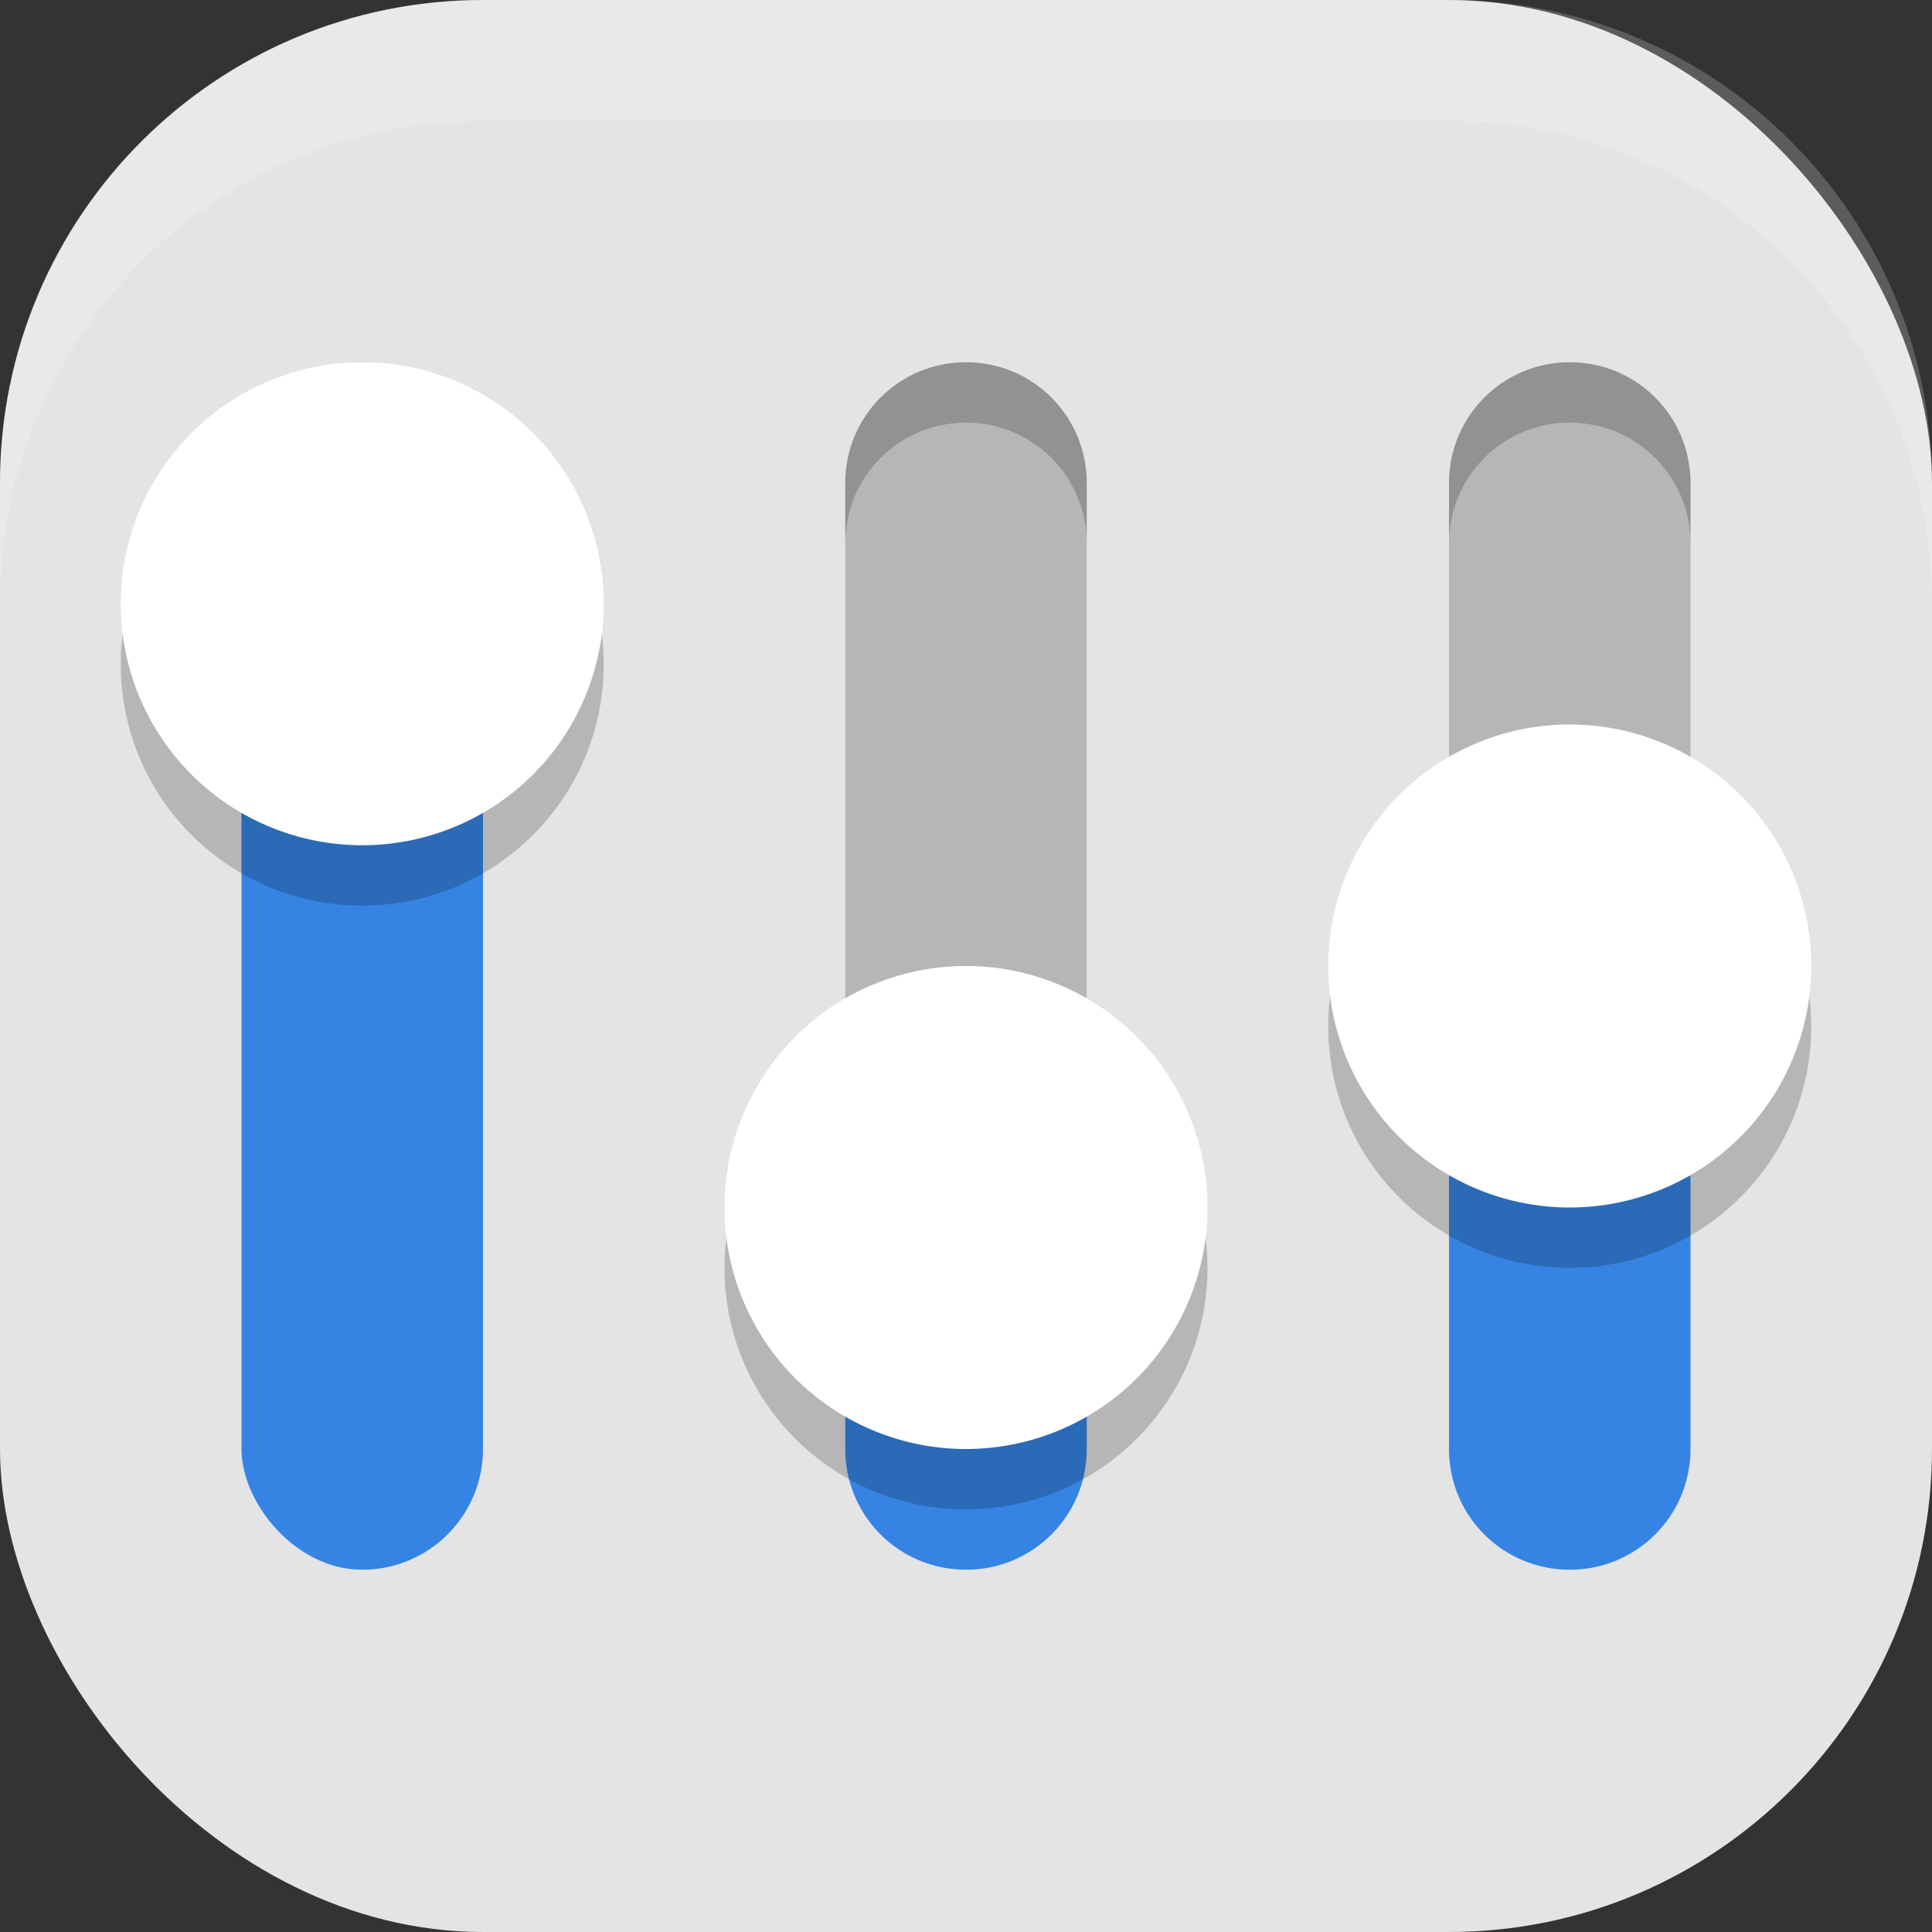 <?xml version="1.0" encoding="UTF-8" standalone="no"?>
<!-- Created with Inkscape (http://www.inkscape.org/) -->

<svg
   width="16"
   height="16"
   viewBox="0 0 16 16"
   version="1.1"
   id="svg5"
   inkscape:version="1.2.2 (1:1.2.2+202305151914+b0a8486541)"
   sodipodi:docname="preferences-desktop.svg"
   xmlns:inkscape="http://www.inkscape.org/namespaces/inkscape"
   xmlns:sodipodi="http://sodipodi.sourceforge.net/DTD/sodipodi-0.dtd"
   xmlns="http://www.w3.org/2000/svg"
   xmlns:svg="http://www.w3.org/2000/svg">
  <rect x="0" y="0" width="16" height="16" fill="#333333" stroke="none"/>
  <sodipodi:namedview
     id="namedview7"
     pagecolor="#ffffff"
     bordercolor="#000000"
     borderopacity="0.25"
     inkscape:showpageshadow="2"
     inkscape:pageopacity="0.0"
     inkscape:pagecheckerboard="0"
     inkscape:deskcolor="#d1d1d1"
     inkscape:document-units="px"
     showgrid="false"
     inkscape:zoom="50.375"
     inkscape:cx="7.9900744"
     inkscape:cy="8"
     inkscape:window-width="1920"
     inkscape:window-height="1008"
     inkscape:window-x="0"
     inkscape:window-y="0"
     inkscape:window-maximized="1"
     inkscape:current-layer="svg5" />
  <defs
     id="defs2" />
  <rect
     style="fill:#e4e4e4;fill-opacity:1;stroke-width:1.143;stroke-linecap:square"
     id="rect396"
     width="16"
     height="16"
     x="0"
     y="0"
     ry="4" />
  <path
     id="rect398"
     style="fill:#b6b6b6;fill-opacity:1;stroke-width:5;stroke-linecap:round;stroke-linejoin:round"
     d="M 8 3 C 7.446 3 7 3.446 7 4 L 7 10 C 7 10 9 10 9 10 L 9 4 C 9 3.446 8.554 3 8 3 z M 13 3 C 12.446 3 12 3.446 12 4 L 12 8 L 14 8 L 14 4 C 14 3.446 13.554 3 13 3 z " />
  <path
     d="m 8,3 c -0.554,0 -1,0.446 -1,1 v 0.5 c 0,-0.554 0.446,-1 1,-1 0.554,0 1,0.446 1,1 V 4 c 0,-0.554 -0.446,-1 -1,-1 z M 13,3 c -0.554,0 -1,0.446 -1,1 v 0.5 c 0,-0.554 0.446,-1 1,-1 0.554,0 1,0.446 1,1 V 4 C 14,3.446 13.554,3 13,3 Z"
     style="opacity:0.2;fill:#000000;fill-opacity:1;stroke-width:5;stroke-linecap:round;stroke-linejoin:round"
     id="path589" />
  <rect
     style="fill:#3584e4;fill-opacity:1;stroke-width:5;stroke-linecap:round;stroke-linejoin:round"
     id="rect451"
     width="2"
     height="10"
     x="2"
     y="3"
     ry="1" />
  <path
     id="rect453"
     style="fill:#3584e4;fill-opacity:1;stroke-width:5;stroke-linecap:round;stroke-linejoin:round"
     d="m 9,10 v 2 c 0,0.554 -0.446,1 -1,1 -0.554,0 -1,-0.446 -1,-1 v -2 c -1.1e-4,-2.3e-4 2,0 2,0 z"
     sodipodi:nodetypes="cssscc" />
  <path
     id="rect458"
     style="fill:#3584e4;fill-opacity:1;stroke-width:5;stroke-linecap:round;stroke-linejoin:round"
     d="m 14,8 v 4 c 0,0.554 -0.446,1 -1,1 -0.554,0 -1,-0.446 -1,-1 V 8 Z"
     sodipodi:nodetypes="cssscc" />
  <path
     d="m 3,3.5 c -1.105,0 -2,0.895 -2,2 0,1.105 0.895,2 2,2 1.105,0 2,-0.895 2,-2 0,-1.105 -0.895,-2 -2,-2 z m 10,3 c -1.105,0 -2,0.895 -2,2 0,1.105 0.895,2 2,2 1.105,0 2,-0.895 2,-2 0,-1.105 -0.895,-2 -2,-2 z m -5,2 c -1.105,0 -2,0.895 -2,2 0,1.105 0.895,2 2,2 1.105,0 2,-0.895 2,-2 0,-1.105 -0.895,-2 -2,-2 z"
     style="opacity:0.2;fill:#000000;fill-opacity:1;stroke-width:5;stroke-linecap:round;stroke-linejoin:round"
     id="path2347" />
  <path
     id="path2293"
     style="fill:#ffffff;fill-opacity:1;stroke-width:5;stroke-linecap:round;stroke-linejoin:round"
     d="m 3,3 a 2,2 0 0 0 -2,2 2,2 0 0 0 2,2 2,2 0 0 0 2,-2 2,2 0 0 0 -2,-2 z m 10,3 a 2,2 0 0 0 -2,2 2,2 0 0 0 2,2 2,2 0 0 0 2,-2 2,2 0 0 0 -2,-2 z m -5,2 a 2,2 0 0 0 -2,2 2,2 0 0 0 2,2 2,2 0 0 0 2,-2 2,2 0 0 0 -2,-2 z" />
  <path
     id="rect639"
     style="fill:#ffffff;stroke-linecap:square;opacity:0.2"
     d="M 4 0 C 1.784 0 0 1.784 0 4 L 0 5 C 0 2.784 1.784 1 4 1 L 12 1 C 14.216 1 16 2.784 16 5 L 16 4 C 16 1.784 14.216 0 12 0 L 4 0 z " />
</svg>
